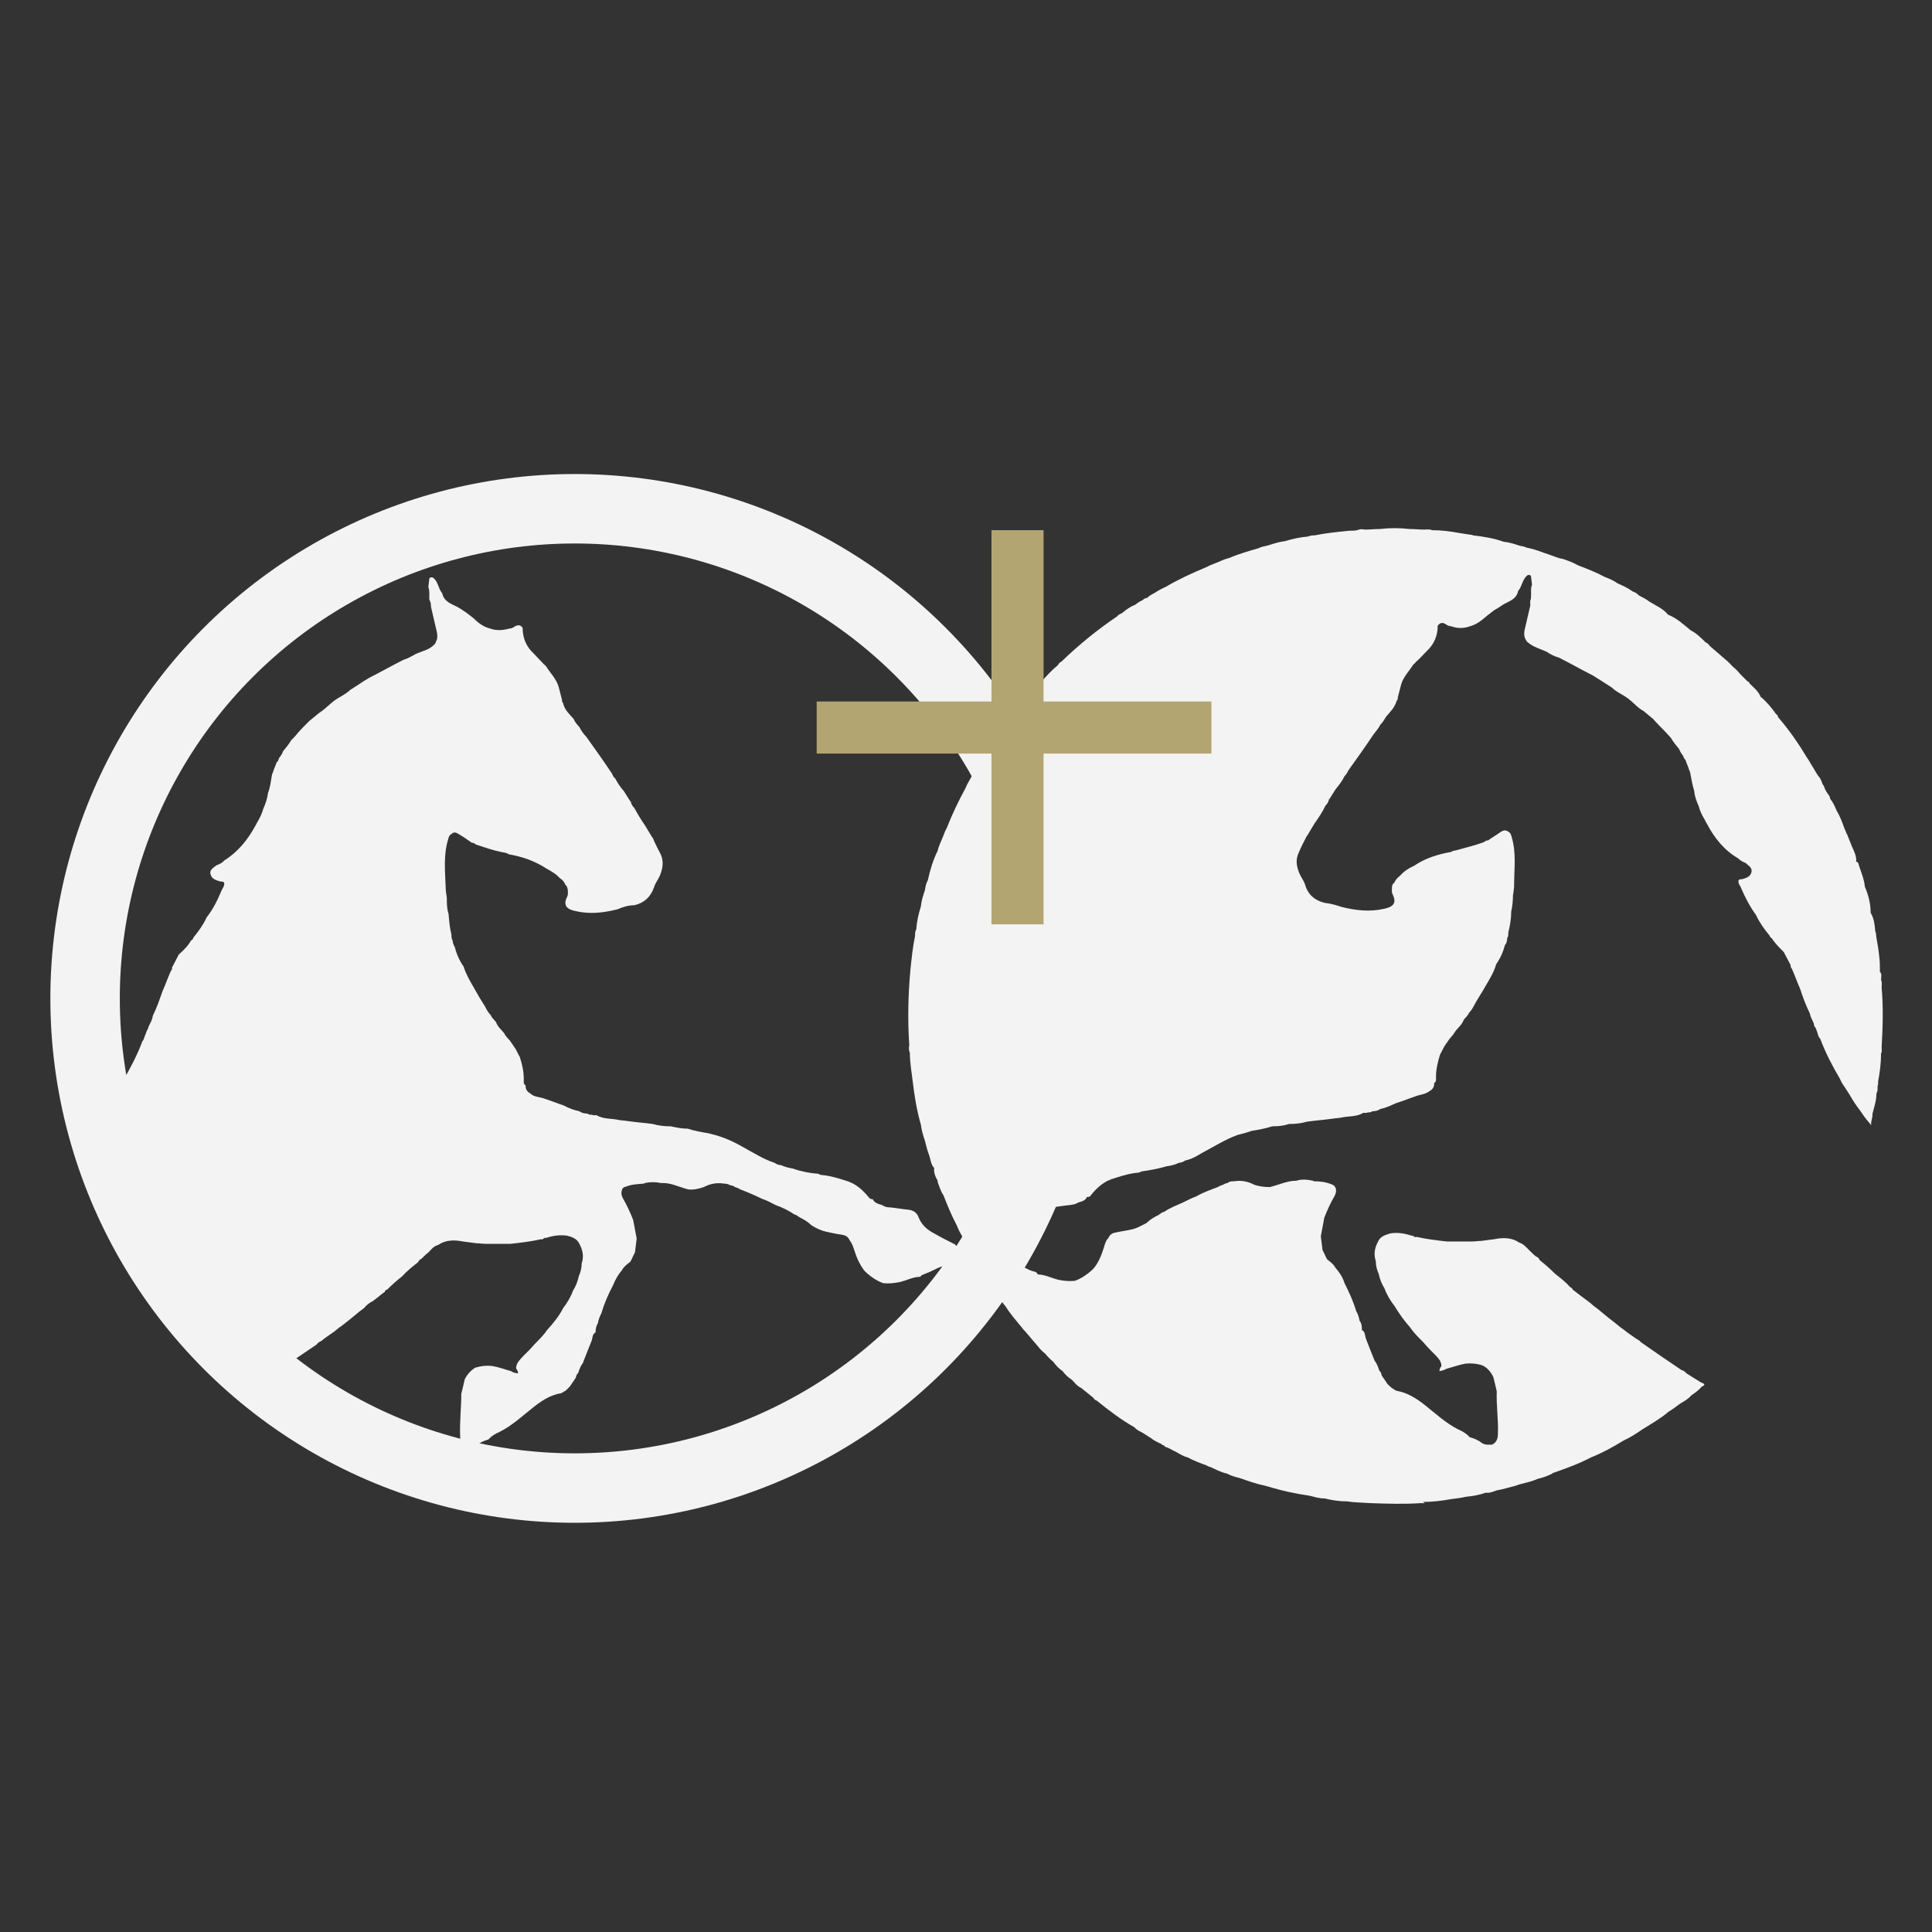 <?xml version="1.0" encoding="utf-8"?>
<!-- Generator: Adobe Illustrator 24.1.2, SVG Export Plug-In . SVG Version: 6.00 Build 0)  -->
<svg version="1.1" id="Camada_1" xmlns="http://www.w3.org/2000/svg" xmlns:xlink="http://www.w3.org/1999/xlink" x="0px" y="0px"
	 viewBox="0 0 333.8 333.8" style="enable-background:new 0 0 333.8 333.8;" xml:space="preserve">
<rect x="0" y="0" width="333.8" height="333.8" fill="#333333" stroke="none"/>
<style type="text/css">
	.st0{fill:#F3F3F3;}
	.st1{fill:none;stroke:#F3F3F3;stroke-width:12;stroke-miterlimit:10;}
	.st2{fill:none;stroke:#B2A572;stroke-width:9;stroke-miterlimit:10;}
</style>
<g>
	<path class="st0" d="M245.5,259.7c-2.9,0.2-5.9,0.1-8.8,0c-1.3-0.1-2.7-0.1-4-0.3c-1.3,0-2.6-0.2-3.8-0.5l0,0l0,0
		c-0.8,0-1.6-0.2-2.3-0.4l0,0c-0.9-0.2-1.9-0.3-2.8-0.5l0,0l0,0c-1.7-0.3-3.5-0.8-5.2-1.3l0,0l0,0c-1.5-0.3-2.9-0.8-4.3-1.3l0,0l0,0
		c-0.8-0.2-1.6-0.4-2.3-0.8c-1-0.2-1.9-0.7-2.8-1.1c-0.2-0.1-0.5-0.1-0.7-0.3c-1.1-0.4-2.2-0.8-3.3-1.4c-0.8-0.2-1.4-0.6-2.1-1l0,0
		l0,0c-0.5-0.2-0.9-0.5-1.4-0.7l0,0l0,0c-0.3-0.1-0.5-0.1-0.6-0.4c-0.2,0-0.3,0-0.4-0.2c-0.7-0.3-1.3-0.6-1.8-1l0,0
		c-0.5-0.3-0.9-0.6-1.4-0.9l0,0c-0.5-0.3-1.1-0.5-1.5-1c-2.3-1.3-4.4-2.9-6.5-4.6l0,0l0,0c-0.3-0.1-0.5-0.3-0.6-0.5
		c-0.7-0.6-1.4-1.1-2.1-1.7l0,0c-0.7-0.3-1.1-0.9-1.6-1.4l0,0c-0.6-0.4-1.2-0.9-1.6-1.5l0,0l0,0c-0.6-0.4-1.2-1-1.6-1.6
		c-0.5-0.4-1-0.9-1.4-1.4l0,0l0,0c-0.5-0.4-0.9-0.8-1.2-1.2c-0.8-0.9-1.5-1.8-2.3-2.7l0,0l0,0c-0.2-0.2-0.4-0.4-0.6-0.7
		c-0.9-1.1-1.9-2.2-2.7-3.5l0,0l0,0c-0.7-0.9-1.5-1.8-2-2.9c-0.9-1.1-1.6-2.3-2.3-3.5c-0.4-0.3-0.6-0.8-0.8-1.3
		c-0.4-0.5-0.7-1-0.9-1.6c-0.6-0.8-1-1.7-1.4-2.6c-0.4-0.7-0.8-1.4-1.1-2.2l0,0c-0.9-1.7-1.6-3.4-2.3-5.2c-0.5-0.7-0.7-1.5-1-2.3
		c0-0.1,0-0.1,0-0.2c-0.4-0.7-0.7-1.4-0.6-2.2c-0.6-0.6-0.6-1.5-0.9-2.3c-0.3-0.8-0.5-1.6-0.7-2.4c-0.3-0.9-0.6-1.9-0.7-2.8l0,0
		c-0.7-2.4-1.1-4.9-1.4-7.4c-0.2-1.7-0.5-3.3-0.5-5l0,0c-0.2-0.4-0.2-0.9-0.1-1.3c-0.3-4.4-0.2-8.8,0.2-13.1
		c0.2-1.9,0.4-3.9,0.8-5.8c0-0.4,0-0.8,0.2-1.1c0.1-1.4,0.4-2.7,0.8-4c0.1-1,0.4-1.9,0.7-2.8c0.1-0.6,0.2-1.2,0.5-1.7l0,0
		c0.4-1.8,0.9-3.5,1.7-5.1c0.2-0.9,0.6-1.6,0.9-2.4c0.1-0.3,0.3-0.7,0.4-1c0.1-0.2,0.2-0.4,0.3-0.6c0.9-2.3,2-4.6,3.2-6.8l0,0l0,0
		c0.3-0.8,0.8-1.5,1.2-2.3c0.1-0.1,0.1-0.2,0.1-0.2c0.1-0.4,0.3-0.8,0.6-1c0-0.3,0.2-0.6,0.4-0.8c0.2-0.5,0.5-0.9,0.8-1.3
		c0.4-0.8,0.9-1.6,1.4-2.2l0,0c0.2-0.3,0.3-0.7,0.6-0.8c2.4-3.5,5-6.8,8-9.8c0.9-1,1.8-2,2.9-2.9c0.1-0.3,0.4-0.5,0.6-0.6l0,0l0,0
		c3-2.9,6.2-5.5,9.6-7.8l0,0l0,0c0.2-0.3,0.5-0.4,0.9-0.6l0,0c0.7-0.6,1.4-1.1,2.2-1.4c0.4-0.3,0.8-0.6,1.3-0.8l0,0
		c0.2-0.2,0.5-0.4,0.8-0.4c0.3-0.3,0.6-0.5,1-0.7c0.1-0.1,0.2-0.1,0.2-0.1l0,0l0,0c0.6-0.4,1.3-0.8,2-1.1l0,0l0,0
		c2.2-1.3,4.6-2.4,7-3.4l0,0l0,0c0.2-0.1,0.4-0.2,0.6-0.3l0,0c0.3-0.1,0.7-0.3,1-0.4c0.8-0.3,1.5-0.7,2.4-0.9
		c1.6-0.7,3.4-1.2,5.1-1.7c0.5-0.3,1.1-0.3,1.7-0.5c0.9-0.3,1.9-0.6,2.8-0.7c1.3-0.4,2.7-0.7,4-0.8l0,0c0.4-0.2,0.8-0.2,1.1-0.2l0,0
		l0,0c2-0.4,4-0.6,6-0.8c0.4,0,0.9,0,1.4-0.1l0,0c0.4-0.2,0.9-0.2,1.3-0.1c0.9,0,1.7-0.1,2.6-0.1l0,0c1.7-0.2,3.4-0.2,5.1,0
		c0.9,0,1.7,0.1,2.6,0.1c0.4,0,0.9-0.1,1.3,0.1c1.6,0,3.2,0.2,4.8,0.5c0.6,0.1,1.3,0.2,1.9,0.3c0.1,0,0.3,0,0.4,0.1
		c1.8,0.2,3.6,0.5,5.3,1.1c1,0.1,1.9,0.4,2.8,0.7c0.4,0.1,0.8,0.1,1.1,0.3l0,0c1,0.2,2,0.5,3,0.9l0,0l0,0c1,0.3,1.9,0.7,2.9,1
		c0.1,0,0.1,0,0.2,0l0,0l0,0c1,0.3,2,0.7,2.9,1.2l0,0c1.6,0.6,3.1,1.2,4.6,2l0,0c0.8,0.3,1.5,0.6,2.2,1.1l0,0l0,0
		c0.9,0.4,1.8,0.8,2.6,1.4c0.4,0.1,0.8,0.4,1.1,0.7c0.6,0.3,1.2,0.6,1.7,1l0,0c1.1,0.7,2.4,1.2,3.3,2.3c1.5,0.6,2.7,1.7,3.9,2.7
		c1,0.5,1.8,1.3,2.6,2.1l0,0l0,0c0.3,0.1,0.5,0.3,0.7,0.6l0,0l0,0c0.7,0.6,1.5,1.3,2.2,1.9l0,0l0,0c0.6,0.5,1.2,1,1.7,1.6l0,0l0,0
		c0.5,0.4,1,0.9,1.4,1.4c0.4,0.4,0.8,0.8,1.2,1.2c0.2,0.1,0.4,0.2,0.4,0.4l0,0l0,0c0.7,0.7,1.5,1.3,1.9,2.3c1,0.8,1.9,1.9,2.6,2.9
		c0.2,0.2,0.4,0.3,0.4,0.6l0,0l0,0c1.9,2.2,3.5,4.5,5,7l0,0l0,0c0.3,0.4,0.5,0.8,0.8,1.3c0.4,0.6,0.7,1.2,1.1,1.8
		c0.4,0.4,0.6,0.9,0.8,1.5c0.2,0.2,0.3,0.5,0.4,0.8c0.1,0.2,0.2,0.4,0.4,0.7c0.2,0.3,0.5,0.6,0.5,1l0,0l0,0c0.5,0.6,0.8,1.3,1.1,2
		c0.6,1,1,2.1,1.4,3.2c0.2,0.4,0.3,0.8,0.5,1.1l0,0c0.2,0.6,0.5,1.2,0.7,1.8c0.4,0.9,0.9,1.8,0.8,2.8c0.4,0,0.4,0.4,0.5,0.7
		c0.4,1.2,0.9,2.4,1,3.6c0.6,1.4,1,2.9,1,4.5c0.6,1,0.7,2.1,0.8,3.2l0,0c0.2,0.4,0.1,0.7,0.2,1.1l0,0l0,0c0.2,1.1,0.4,2.3,0.5,3.4
		c0.1,0.8,0.1,1.7,0.1,2.5c0.4,0.4,0.2,0.9,0.2,1.4l0,0c0.2,0.4,0.1,0.9,0.1,1.3c0.3,3.4,0.2,6.8,0,10.3c0,0.4,0.1,0.8-0.1,1.1
		c0,1.6-0.2,3.2-0.5,4.8l0,0l0,0c0,0.3,0,0.6-0.1,0.9c0,0.1,0,0.2,0,0.3c0,0.3,0,0.6-0.2,0.9c0,1.3-0.4,2.4-0.7,3.6l0,0l0,0
		c0.1,0.6-0.3,1.1-0.2,1.9c-0.6-0.7-1.1-1.3-1.5-1.9c-0.1-0.2-0.3-0.4-0.4-0.6c-0.7-0.9-1.3-1.8-1.8-2.7c-0.3-0.5-0.6-0.9-0.9-1.4
		c-0.3-0.4-0.6-0.9-0.8-1.4c-1.3-2.2-2.5-4.5-3.4-6.9l0,0l0,0c-0.3-0.3-0.4-0.7-0.5-1.1c-0.1-0.3-0.2-0.5-0.3-0.8
		c-0.2-0.2-0.3-0.4-0.3-0.7c-0.2-0.6-0.6-1.1-0.7-1.8l0,0c-0.7-1.4-1.2-2.8-1.7-4.3c-0.5-1.1-0.9-2.3-1.4-3.4
		c-0.1-0.2-0.3-0.3-0.2-0.6l0,0c-0.4-0.8-0.8-1.5-1.2-2.3c-0.8-0.8-1.5-1.5-2.1-2.4l0,0l0,0c-0.2-0.1-0.3-0.3-0.4-0.5
		c-0.9-1.1-1.7-2.2-2.3-3.5c-1.1-1.5-1.9-3.1-2.6-4.7c-0.1-0.3-0.3-0.5-0.4-0.8c-0.1-0.4-0.1-0.7,0.5-0.7c0,0,0.1,0,0.1,0
		c0.7-0.2,1.4-0.4,1.6-1.2c0.2-0.8-0.5-1.1-1-1.6c-0.5-0.2-0.9-0.4-1.3-0.8l0,0c-2.4-1.4-4.1-3.5-5.4-6c-0.2-0.3-0.3-0.6-0.5-0.9
		c-0.4-0.7-0.7-1.3-0.9-2.1c-0.4-0.9-0.7-1.7-0.8-2.7c-0.3-1-0.5-2.1-0.7-3.2c-0.2-0.4-0.3-0.9-0.5-1.3c-0.1-0.3-0.2-0.5-0.3-0.8
		c-0.2-0.2-0.3-0.4-0.4-0.7c-0.3-0.4-0.5-0.7-0.7-1.2c-0.5-0.6-1-1.2-1.4-1.9c-0.4-0.4-0.7-0.8-1.1-1.2l0,0l0,0
		c-0.7-0.7-1.4-1.4-2-2.1c-0.6-0.5-1.1-0.9-1.7-1.4c-0.8-0.4-1.4-1.1-2.1-1.7c-0.2-0.1-0.3-0.3-0.5-0.4l0,0l0,0
		c-0.9-0.7-2-1.1-2.8-1.9c-0.5-0.3-0.9-0.6-1.4-0.9l0,0c-0.6-0.4-1.3-0.8-1.9-1.2c-2-1-3.9-2.1-5.9-3.1c-0.8-0.2-1.5-0.6-2.1-1
		c-1.1-0.5-2.3-0.8-3.2-1.6c-0.2-0.1-0.3-0.3-0.4-0.5l0,0c-0.3-0.5-0.3-1.1-0.2-1.6c0.3-1.4,0.7-2.9,1-4.3l0,0l0,0
		c0-0.4-0.1-0.8,0.1-1.1l0-0.1l0-0.1c0.1-0.8-0.1-1.6,0.2-2.3l0,0c-0.1-0.5-0.1-1-0.2-1.5c-0.2-0.2-0.4-0.2-0.6-0.1
		c-0.9,0.7-0.9,1.9-1.6,2.7l0,0l0,0c-0.3,1.4-1.4,1.7-2.5,2.3c-0.5,0.3-1,0.7-1.6,1l0,0c-0.4,0.3-0.9,0.7-1.3,1
		c-0.9,0.8-1.8,1.5-2.9,1.8c-1.1,0.4-2.2,0.4-3.3,0c-0.4,0-0.7-0.2-1-0.4c-0.5-0.3-0.9-0.2-1.3,0.3l0,0c0,1.7-0.6,3.2-1.9,4.4
		c-0.6,0.6-1.2,1.3-1.9,1.9l0,0c-0.1,0.2-0.3,0.3-0.4,0.4c-0.7,1.1-1.7,2.1-2.1,3.4c-0.2,0.8-0.4,1.5-0.6,2.3l0,0l0,0
		c0,0.2,0,0.4-0.2,0.6l0,0l0,0c-0.3,1.1-1.1,1.9-1.8,2.7l0,0c-0.3,0.5-0.6,1-1,1.4l0,0c-0.3,0.6-0.8,1.2-1.2,1.7
		c-1.4,2.1-2.9,4.2-4.4,6.3l0,0l0,0c-0.1,0.3-0.3,0.6-0.6,0.9c-0.4,0.8-0.9,1.5-1.5,2.2l0,0l0,0c-0.4,0.6-0.8,1.3-1.2,1.9
		c-0.1-0.1-0.2-0.1-0.2-0.1c0.1,0.1,0.1,0.1,0.2,0.1c-0.1,0.4-0.3,0.7-0.6,1l0,0l0,0c-0.5,1.1-1.2,2.1-1.9,3.1
		c-0.4,0.7-0.8,1.3-1.2,2c0,0,0,0.1-0.1,0.1c-0.5,1-1,1.9-1.4,2.9c-0.6,1.2-0.4,2.4,0.1,3.6c0.3,0.7,0.8,1.3,1,2
		c0.5,1.7,1.7,2.7,3.4,3.1l0,0l0,0c1,0.1,2,0.4,2.9,0.7c2.4,0.6,4.9,0.9,7.4,0.3c1.4-0.3,2.2-0.9,1.4-2.5c-0.2-0.4-0.1-0.8-0.1-1.2
		c0-0.3,0.1-0.6,0.4-0.8c0.2-0.5,0.6-0.9,1-1.2c0.7-0.8,1.5-1.3,2.4-1.7l0,0l0,0c1.9-1.3,4.1-2,6.4-2.4l0,0l0,0
		c0.4-0.3,0.8-0.2,1.3-0.4c1.5-0.4,3-0.8,4.4-1.3c0.2-0.2,0.4-0.3,0.7-0.3l0,0c0.7-0.5,1.4-0.9,2.1-1.4c0.4-0.3,0.9-0.5,1.4-0.1l0,0
		l0,0c0.4,0.2,0.5,0.6,0.6,1c0.8,2.7,0.4,5.5,0.4,8.2c0,0.6-0.1,1.2-0.2,1.8c0,0.9-0.1,1.9-0.3,2.8c0,1.2-0.2,2.4-0.5,3.6l0,0l0,0
		c0,0.4,0,0.7-0.2,1c0,0.4-0.1,0.9-0.4,1.2c-0.3,1.2-0.8,2.3-1.5,3.3c-0.4,1.4-1.1,2.5-1.8,3.7c-0.6,1.1-1.3,2.1-1.9,3.2l0,0l0,0
		c-0.3,0.6-0.6,1.1-1,1.5c-0.2,0.5-0.6,0.8-0.9,1.2c-0.3,0.8-0.9,1.3-1.4,1.9c-0.1,0.2-0.3,0.4-0.4,0.6l0,0
		c-0.1,0.2-0.3,0.3-0.4,0.5l0,0c-0.1,0.1-0.1,0.2-0.2,0.2l0,0l0,0c-0.3,0.4-0.6,0.9-0.9,1.3c-0.3,0.5-0.5,1-0.8,1.5l0,0
		c-0.4,1.3-0.7,2.6-0.7,3.9c0,0.3,0.1,0.8-0.3,1c0,0.6-0.2,1.1-0.8,1.4l0,0c-0.6,0.5-1.4,0.6-2.1,0.8c-1.2,0.4-2.4,0.9-3.7,1.3l0,0
		l0,0c-0.9,0.4-1.7,0.8-2.7,1l0,0c-0.4,0.3-0.9,0.4-1.4,0.4c-0.2,0.2-0.5,0.2-0.8,0.2c-0.3,0.2-0.5,0-0.8,0.1
		c-1.2,0.7-2.5,0.5-3.8,0.8c-0.5,0.1-1.1,0.1-1.6,0.2l0,0c-1.4,0.2-2.9,0.3-4.3,0.5c-1,0.3-2,0.4-3.1,0.4c-0.9,0.3-1.8,0.4-2.8,0.4
		c0,0-0.1,0-0.1,0c-1.2,0.4-2.4,0.6-3.6,0.8l0,0c-0.8,0.3-1.6,0.5-2.4,0.7c-2.2,0.8-4.2,2.1-6.3,3.2l0,0c-0.8,0.5-1.7,1-2.7,1.2
		c-0.3,0.2-0.7,0.4-1.1,0.4c-0.6,0.3-1.3,0.5-2.1,0.6c-1.4,0.4-2.9,0.7-4.4,0.9l0,0c-0.4,0.3-0.9,0.2-1.3,0.3
		c-1.4,0.2-2.8,0.7-4.1,1.1c0,0.1-0.1,0.2-0.2,0.1c-1.1,0.5-2,1.3-2.8,2.2l0,0.1l-0.1,0l0,0c-0.2,0.3-0.4,0.7-0.9,0.6
		c-0.3,0.7-1,0.8-1.6,1c-0.4,0.3-0.8,0.3-1.3,0.4c-1.1,0.1-2.2,0.3-3.2,0.4c-0.8,0.1-1.5,0.5-1.8,1.3c-0.5,1.3-1.5,2.2-2.7,2.8
		c-1.2,0.6-2.4,1.2-3.6,1.9l0,0l0,0c-0.3,0.4-0.6,0.7-0.9,1.1c-0.2,0.8,0.5,1.2,0.9,1.6l0,0l0,0c0.3,0.2,0.6,0.4,0.9,0.6
		c0.3,0,0.4,0.1,0.4,0.4c1.3,0.1,2.3,0.9,3.4,1.3c0.4,0.1,0.8,0.1,1,0.6c1.2,0,2.3,0.6,3.5,0.9l0,0l0,0c0.9,0.2,1.9,0.3,2.9,0.2l0,0
		c1.1-0.4,2-1,2.9-1.8c0.1-0.1,0.3-0.3,0.4-0.4l0,0c0.8-1,1.3-2.2,1.7-3.5l0,0l0,0c0.2-0.6,0.3-1.2,0.8-1.7l0,0l0,0
		c0.3-0.7,0.8-0.9,1.5-1c0.9-0.2,1.8-0.3,2.6-0.5c0.9-0.2,1.7-0.7,2.5-1.1c0.6-0.6,1.3-1,2.1-1.4c0.3-0.2,0.6-0.5,0.9-0.5
		c1-0.7,2.1-1.1,3.2-1.6c0.8-0.4,1.6-0.8,2.4-1.1c1.2-0.7,2.4-1.1,3.7-1.6c0.3-0.2,0.6-0.3,0.9-0.4c0.2-0.1,0.5-0.3,0.8-0.3
		c0.3-0.3,0.7-0.3,1.1-0.3c1.2-0.2,2.4,0,3.5,0.6l0,0c0.9,0.3,1.8,0.4,2.7,0.4c1.6-0.4,3-1.1,4.6-1.1l0,0l0,0c0.9-0.3,1.9-0.2,2.8,0
		c0.1,0,0.1,0,0.2,0.1c1,0,2,0.1,3,0.5l0,0c0.4,0.1,0.7,0.4,0.8,0.8c0.1,0.4,0,0.8-0.2,1.2c-0.7,1.2-1.3,2.5-1.8,3.8
		c-0.2,1.1-0.4,2.2-0.6,3.2l0,0l0,0c0.1,0.8,0.2,1.6,0.3,2.4l0,0l0,0c0.3,0.5,0.5,1.1,0.8,1.6l0,0l0,0c0.5,0.4,1.1,0.8,1.4,1.4
		c0.7,0.8,1.3,1.7,1.6,2.7l0,0c0.8,1.6,1.5,3.1,2,4.8c0.3,0.5,0.5,1.1,0.6,1.7c0.4,0.5,0.4,1.1,0.4,1.6l0,0l0,0
		c0.6,0.3,0.5,1,0.7,1.5c0.5,1.3,1,2.6,1.5,3.8c0.4,0.5,0.6,1.1,0.8,1.7l0,0c0.2,0.2,0.4,0.5,0.4,0.8c0.3,0.5,0.7,1,1,1.5l0,0
		c0.3,0.3,0.6,0.6,0.9,0.8c0.2,0.1,0.4,0.3,0.7,0.4c1.8,0.3,3.4,1.3,4.8,2.4c1.9,1.5,3.7,3.2,5.9,4.3l0,0l0,0
		c0.7,0.3,1.4,0.7,1.9,1.3c0.7,0.2,1.5,0.5,2.1,1c0.6,0.4,1.2,0.3,1.8,0.3c0.8-0.4,1-1.1,1-1.9c0.1-2.4-0.3-4.9-0.2-7.3l0,0
		c-0.2-0.9-0.4-1.7-0.6-2.5c-0.4-0.8-1-1.6-1.9-2c-0.9-0.3-1.9-0.4-2.9-0.3c-1.1,0.2-2.2,0.6-3.3,0.9l0,0l0,0l0,0l0,0
		c-0.3,0.2-0.7,0.3-1.2,0.4c0-0.3,0.1-0.6,0.3-0.8c0.1-0.4-0.1-0.7-0.2-1l0,0c-0.6-0.9-1.4-1.5-2.1-2.3c-0.3-0.3-0.6-0.7-0.9-1
		c-0.8-0.8-1.6-1.6-2.2-2.5c-1-1.1-1.9-2.4-2.7-3.7l0,0c-0.7-0.9-1.3-1.9-1.7-3c-0.5-0.8-0.8-1.6-1-2.5c-0.3-0.7-0.5-1.4-0.5-2.2
		l0,0c-0.4-1.2-0.2-2.3,0.4-3.4l0,0c0.4-0.9,1.2-1.1,2.1-1.4c1.3-0.2,2.5,0,3.7,0.4c0.3-0.1,0.5,0.4,0.8,0.2
		c1.8,0.4,3.5,0.6,5.3,0.8l0,0l0,0c1.4,0,2.9,0,4.3,0c0.5,0,1.1-0.1,1.6-0.1l0,0c0.8-0.1,1.6-0.2,2.3-0.3c1.5-0.3,3-0.3,4.3,0.6l0,0
		c0.7,0.2,1.2,0.8,1.7,1.3l0,0l0,0c0.4,0.4,0.8,0.8,1.2,1.1c0.3,0.1,0.5,0.3,0.6,0.6c1,0.8,1.9,1.6,2.7,2.4l0,0l0,0
		c0.9,0.7,1.8,1.4,2.6,2.3c0.2,0.1,0.4,0.2,0.4,0.4c0.4,0.3,0.9,0.7,1.3,1c0.3,0.2,0.5,0.4,0.8,0.6c0.5,0.4,1,0.7,1.5,1.2
		c0.3,0.2,0.5,0.4,0.8,0.6c0.6,0.5,1.1,0.9,1.7,1.4l0,0c0.5,0.4,0.9,0.7,1.4,1.1c0.4,0.3,0.8,0.7,1.3,1l0,0c0.7,0.6,1.5,1.1,2.2,1.6
		l0,0c0.3,0.2,0.6,0.3,0.8,0.6c2.3,1.6,4.6,3.2,7,4.8l0,0l0,0c0.4,0.1,0.6,0.3,0.9,0.6c0.8,0.5,1.6,1,2.4,1.5
		c0.3,0.2,1.2,0.3,0.2,0.8c-0.5,0.6-1.1,1-1.8,1.5l0,0c-0.5,0.6-1.2,1-1.9,1.4l0,0c-0.7,0.5-1.3,1-2,1.4c-1.4,1.2-3,2.1-4.6,3.1
		c-1,0.7-2.1,1.4-3.2,1.9l0,0l0,0c-1.8,1.1-3.6,2.1-5.6,2.9l0,0c-2.1,1.1-4.3,1.9-6.6,2.7c0,0-0.1,0-0.1,0.1
		c-0.8,0.4-1.6,0.7-2.5,0.9c-1.1,0.5-2.2,0.7-3.3,1c-0.1,0-0.2,0.1-0.2,0.1c-1.2,0.3-2.4,0.7-3.6,0.9c-0.6,0.2-1.2,0.5-1.9,0.4
		c-1.1,0.4-2.3,0.6-3.4,0.7l0,0l0,0c-0.8,0.2-1.7,0.3-2.5,0.4c-1.7,0.3-3.3,0.5-5,0.5l0,0C246.5,259.8,246,259.7,245.5,259.7z"/>
	<g>
		<g>
			<path class="st0" d="M165.9,216.1c-0.3-0.4-0.6-0.7-0.9-1.1l0,0l0,0c-1.2-0.6-2.4-1.2-3.6-1.9c-1.2-0.6-2.2-1.5-2.7-2.8
				c-0.3-0.8-0.9-1.2-1.8-1.3c-1.1-0.1-2.1-0.3-3.2-0.4c-0.4,0-0.9-0.1-1.3-0.4c-0.6-0.2-1.3-0.3-1.6-1c-0.5,0-0.7-0.3-0.9-0.6l0,0
				l-0.1,0l0-0.1c-0.8-0.9-1.7-1.7-2.8-2.2c-0.1,0-0.2,0-0.2-0.1c-1.3-0.4-2.7-0.9-4.1-1.1c-0.4-0.1-0.9,0-1.3-0.3l0,0
				c-1.5-0.1-3-0.4-4.4-0.9c-0.7-0.1-1.4-0.3-2.1-0.6c-0.4,0-0.8-0.2-1.1-0.4c-0.9-0.3-1.8-0.7-2.7-1.2l0,0c-2.1-1.1-4-2.4-6.3-3.2
				c-0.8-0.3-1.6-0.5-2.4-0.7l0,0c-1.2-0.2-2.4-0.4-3.6-0.8c0,0-0.1,0-0.1,0c-0.9,0-1.9-0.2-2.8-0.4c-1,0-2.1-0.1-3.1-0.4
				c-1.4-0.2-2.9-0.3-4.3-0.5l0,0c-0.5-0.1-1.1-0.1-1.6-0.2c-1.3-0.3-2.6-0.1-3.8-0.8c-0.3-0.1-0.5,0.1-0.8-0.1
				c-0.3,0-0.6,0-0.8-0.2c-0.5,0-1-0.1-1.4-0.4c-0.9-0.2-1.8-0.5-2.7-1l0,0l0,0c-1.2-0.4-2.4-0.9-3.7-1.3c-0.7-0.2-1.5-0.2-2.1-0.8
				l0,0c-0.6-0.3-0.8-0.8-0.8-1.4c-0.4-0.2-0.3-0.6-0.3-1c0-1.4-0.3-2.7-0.7-3.9c-0.3-0.5-0.5-1-0.8-1.5c-0.3-0.4-0.6-0.9-0.9-1.3
				l0,0l0,0c-0.1-0.1-0.1-0.2-0.2-0.2l0,0c-0.1-0.2-0.3-0.3-0.4-0.5l0,0c-0.2-0.2-0.3-0.4-0.4-0.6c-0.5-0.6-1.1-1.1-1.4-1.9
				c-0.3-0.4-0.7-0.7-0.9-1.2c-0.4-0.4-0.7-0.9-1-1.5l0,0c-0.7-1.1-1.3-2.1-1.9-3.2c-0.7-1.2-1.4-2.4-1.8-3.7
				c-0.7-1-1.2-2.1-1.5-3.3c-0.2-0.4-0.4-0.8-0.4-1.2c-0.2-0.3-0.2-0.7-0.2-1l0,0c-0.3-1.2-0.4-2.4-0.5-3.6
				c-0.3-0.9-0.3-1.8-0.3-2.8c-0.1-0.6-0.2-1.2-0.2-1.8c-0.1-2.8-0.4-5.5,0.4-8.2c0.1-0.4,0.2-0.8,0.6-1c0.5-0.5,0.9-0.2,1.4,0.1
				c0.7,0.4,1.4,0.9,2.1,1.4c0.3,0,0.5,0.1,0.7,0.3c1.5,0.5,2.9,1,4.4,1.3c0.4,0.1,0.9,0.1,1.3,0.4l0,0c2.3,0.4,4.4,1.1,6.4,2.4l0,0
				c0.9,0.5,1.8,1,2.4,1.7c0.5,0.3,0.8,0.7,1,1.2c0.3,0.2,0.3,0.5,0.4,0.8c0,0.4,0.1,0.8-0.1,1.2c-0.8,1.6,0,2.2,1.4,2.5
				c2.5,0.6,4.9,0.3,7.3-0.3c0.9-0.4,1.9-0.7,2.9-0.7l0,0l0,0c1.7-0.4,2.8-1.4,3.4-3.1c0.2-0.7,0.7-1.3,1-2c0.5-1.2,0.7-2.4,0.2-3.6
				c-0.5-1-1-1.9-1.4-2.9c0,0,0-0.1-0.1-0.1c-0.4-0.7-0.8-1.3-1.2-2c-0.7-1-1.3-2-1.9-3.1l0,0l0,0c-0.3-0.3-0.5-0.6-0.6-1
				c0.1,0,0.2-0.1,0.2-0.1c-0.1,0-0.1,0-0.2,0.1c-0.4-0.6-0.8-1.3-1.2-1.9l0,0l0,0c-0.6-0.7-1.1-1.4-1.5-2.2
				c-0.3-0.2-0.4-0.5-0.6-0.9l0,0l0,0c-1.4-2.1-2.9-4.2-4.4-6.3c-0.5-0.5-0.9-1.1-1.2-1.7l0,0c-0.4-0.4-0.8-0.9-1-1.4
				c-0.7-0.8-1.6-1.6-1.8-2.7l0,0c-0.2-0.2-0.2-0.4-0.2-0.6c-0.2-0.8-0.4-1.5-0.6-2.3c-0.4-1.3-1.4-2.3-2.1-3.4
				c-0.1-0.2-0.3-0.3-0.4-0.4c-0.6-0.6-1.2-1.3-1.8-1.9c-1.3-1.2-1.9-2.7-1.9-4.4l0,0c-0.3-0.5-0.7-0.6-1.3-0.3
				c-0.3,0.2-0.6,0.4-1,0.4c-1.1,0.3-2.2,0.4-3.3,0c-1.2-0.3-2.1-1-2.9-1.8c-0.4-0.3-0.9-0.7-1.3-1l0,0c-0.5-0.3-1-0.7-1.6-1
				c-1-0.5-2.2-0.9-2.5-2.3l0,0l0,0c-0.7-0.8-0.7-2.1-1.6-2.7c-0.2-0.1-0.4-0.1-0.6,0.1c-0.1,0.5-0.1,1-0.2,1.5l0,0
				c0.3,0.8,0.1,1.6,0.2,2.3l0.1,0.1l0,0.1c0.2,0.3,0.1,0.7,0.2,1.1l0,0l0,0c0.3,1.4,0.7,2.9,1,4.3c0.1,0.6,0.1,1.1-0.2,1.6l0,0
				c0,0.2-0.2,0.4-0.3,0.5c-0.9,0.9-2.1,1.1-3.2,1.6c-0.7,0.4-1.4,0.8-2.1,1c-2,1-3.9,2.1-5.9,3.1c-0.7,0.4-1.3,0.8-1.9,1.2
				c-0.5,0.3-0.9,0.6-1.4,0.9c-0.8,0.8-1.9,1.2-2.8,1.9l0,0l0,0c-0.2,0.1-0.3,0.3-0.5,0.4c-0.7,0.6-1.3,1.2-2.1,1.7
				c-0.6,0.5-1.1,0.9-1.7,1.4c-0.7,0.7-1.4,1.4-2,2.1c-0.3,0.4-0.7,0.8-1.1,1.2c-0.4,0.7-0.9,1.3-1.4,1.9c-0.1,0.4-0.4,0.8-0.7,1.2
				c-0.1,0.3-0.1,0.5-0.4,0.7c-0.1,0.3-0.2,0.5-0.3,0.8c-0.2,0.4-0.3,0.9-0.5,1.3c-0.2,1.1-0.3,2.2-0.7,3.2
				c-0.1,0.9-0.4,1.8-0.8,2.7c-0.2,0.7-0.5,1.4-0.9,2.1c-0.2,0.3-0.3,0.6-0.5,0.9c-1.3,2.4-3,4.5-5.4,6l0,0
				c-0.3,0.4-0.8,0.6-1.3,0.8c-0.5,0.4-1.3,0.8-1,1.6c0.2,0.8,1,1,1.7,1.2c0,0,0.1,0,0.1,0c0.6,0,0.6,0.3,0.5,0.7
				c-0.1,0.3-0.3,0.6-0.4,0.8c-0.7,1.7-1.5,3.3-2.6,4.7c-0.6,1.3-1.4,2.4-2.3,3.5c0,0.2-0.2,0.4-0.4,0.5l0,0
				c-0.5,0.9-1.3,1.7-2.1,2.4c-0.4,0.8-0.8,1.5-1.2,2.3l0,0c0.1,0.3-0.1,0.4-0.2,0.6c-0.5,1.1-0.9,2.3-1.4,3.4
				c-0.5,1.4-1,2.9-1.7,4.3l0,0c-0.1,0.7-0.4,1.2-0.7,1.8c-0.1,0.2-0.1,0.5-0.3,0.7c-0.1,0.3-0.2,0.5-0.3,0.8
				c-0.2,0.4-0.2,0.8-0.5,1.1l0,0c-0.9,2.4-2.1,4.7-3.4,6.9c-0.2,0.5-0.5,1-0.8,1.4c-0.3,0.5-0.6,0.9-0.9,1.4
				c-0.5,1-1.1,1.9-1.8,2.7c-0.1,0.2-0.3,0.4-0.4,0.6c-0.1,0.3-0.1,0.5-0.5,0.9c0,0,4.8,15.6,10.5,24.2
				C38.2,233.6,46,238.2,46,238.2c0.3-0.2,0.5-0.3,0.8-0.5c0.2-0.3,0.5-0.5,0.9-0.6c2.3-1.6,4.6-3.2,7-4.8c0.2-0.3,0.5-0.5,0.8-0.6
				c0.7-0.6,1.5-1.1,2.2-1.6l0,0c0.4-0.3,0.8-0.7,1.3-1c0.5-0.4,0.9-0.7,1.4-1.1c0.6-0.5,1.1-0.9,1.7-1.4c0.3-0.2,0.5-0.4,0.8-0.6
				c0.4-0.5,0.9-0.9,1.5-1.2c0.3-0.2,0.5-0.4,0.8-0.6c0.4-0.3,0.8-0.7,1.3-1c0-0.3,0.2-0.3,0.4-0.4c0.8-0.8,1.7-1.6,2.6-2.3l0,0l0,0
				c0.8-0.9,1.8-1.7,2.7-2.4c0.2-0.3,0.3-0.5,0.6-0.6c0.4-0.4,0.8-0.8,1.2-1.1l0,0l0,0c0.5-0.5,0.9-1.1,1.7-1.3l0,0
				c1.3-0.9,2.8-0.9,4.3-0.6c0.8,0.1,1.6,0.2,2.3,0.3l0,0c0.5,0,1.1,0.1,1.6,0.1c1.4,0,2.9,0,4.3,0l0,0l0,0c1.8-0.2,3.6-0.4,5.3-0.8
				c0.3,0.2,0.5-0.4,0.8-0.2c1.2-0.4,2.4-0.6,3.7-0.4c0.8,0.2,1.7,0.5,2.1,1.4l0,0c0.6,1.1,0.8,2.2,0.4,3.4l0,0
				c0,0.8-0.2,1.5-0.5,2.2c-0.2,0.9-0.5,1.7-1,2.5c-0.4,1.1-1,2.1-1.7,3l0,0c-0.7,1.4-1.7,2.6-2.7,3.7c-0.6,0.9-1.4,1.7-2.2,2.5
				c-0.3,0.3-0.6,0.7-0.9,1c-0.7,0.7-1.5,1.4-2.1,2.3c-0.1,0.3-0.3,0.6-0.2,1c0.2,0.2,0.3,0.5,0.3,0.8c-0.4-0.1-0.8-0.1-1.2-0.4l0,0
				l0,0l0,0c-1.1-0.3-2.1-0.7-3.3-0.9c-1-0.1-1.9,0-2.9,0.3c-0.8,0.5-1.4,1.2-1.8,2c-0.2,0.9-0.4,1.7-0.6,2.5l0,0
				c0,2.4-0.3,4.9-0.2,7.3c0,0.8,0.2,1.5,1,1.9c0.6,0,1.3,0.1,1.8-0.3c0.6-0.4,1.3-0.8,2.1-1c0.5-0.6,1.2-1,1.9-1.3l0,0l0,0
				c2.2-1.1,4-2.8,5.9-4.3c1.4-1.1,2.9-2.1,4.8-2.4c0.2-0.1,0.4-0.3,0.7-0.4c0.3-0.3,0.6-0.6,0.8-0.8l0,0c0.3-0.5,0.7-1,1-1.5
				c0-0.3,0.2-0.6,0.4-0.8c0.2-0.6,0.4-1.2,0.8-1.7c0.5-1.3,1-2.6,1.5-3.8c0.2-0.5,0.1-1.2,0.7-1.5l0,0l0,0c0-0.6,0.1-1.1,0.4-1.6
				c0.1-0.6,0.3-1.1,0.6-1.7c0.5-1.7,1.2-3.3,2-4.8l0,0c0.4-1,0.9-1.9,1.6-2.7c0.3-0.6,0.9-1,1.4-1.4c0.3-0.5,0.5-1.1,0.8-1.6l0,0
				l0,0c0.1-0.8,0.2-1.6,0.3-2.4l0,0l0,0c-0.2-1.1-0.4-2.2-0.6-3.2c-0.5-1.3-1.1-2.6-1.8-3.8c-0.2-0.4-0.3-0.8-0.2-1.2
				c0.1-0.5,0.3-0.7,0.8-0.8c1-0.4,2-0.4,3-0.5c0.1,0,0.1,0,0.2-0.1c0.9-0.2,1.9-0.2,2.8,0l0,0c1.7-0.1,3.1,0.7,4.7,1.1
				c0.9,0.1,1.8-0.1,2.7-0.4l0,0c1.1-0.6,2.3-0.8,3.5-0.6c0.4,0,0.8,0.1,1.1,0.3c0.3,0,0.5,0.1,0.8,0.3c0.3,0.1,0.6,0.2,0.9,0.4
				c1.3,0.5,2.5,1,3.7,1.6c0.9,0.3,1.6,0.7,2.4,1.1c1.1,0.4,2.2,0.9,3.2,1.6c0.4,0.1,0.6,0.3,0.9,0.5c0.8,0.4,1.5,0.8,2.1,1.4
				c0.8,0.5,1.6,0.9,2.5,1.1c0.9,0.2,1.8,0.4,2.6,0.5c0.7,0.1,1.2,0.3,1.5,1c0.4,0.5,0.6,1.1,0.8,1.7l0,0c0.4,1.3,0.9,2.4,1.7,3.5
				l0,0c0.1,0.1,0.3,0.3,0.4,0.4c0.9,0.8,1.8,1.4,2.9,1.8l0,0c1,0.1,1.9,0,2.9-0.2l0,0l0,0c1.2-0.3,2.3-0.9,3.5-0.9
				c0.2-0.4,0.7-0.4,1-0.6c1.2-0.4,2.2-1.2,3.4-1.3c0-0.2,0.1-0.4,0.4-0.4c0.3-0.2,0.6-0.4,0.9-0.6l0,0l0,0
				C165.4,217.3,166.1,217,165.9,216.1z"/>
		</g>
	</g>
	<circle class="st1" cx="99.3" cy="172.5" r="84.6"/>
</g>
<line class="st2" x1="175.8" y1="159.7" x2="175.8" y2="91.6"/>
<line class="st2" x1="141.1" y1="125.7" x2="209.3" y2="125.7"/>
</svg>
